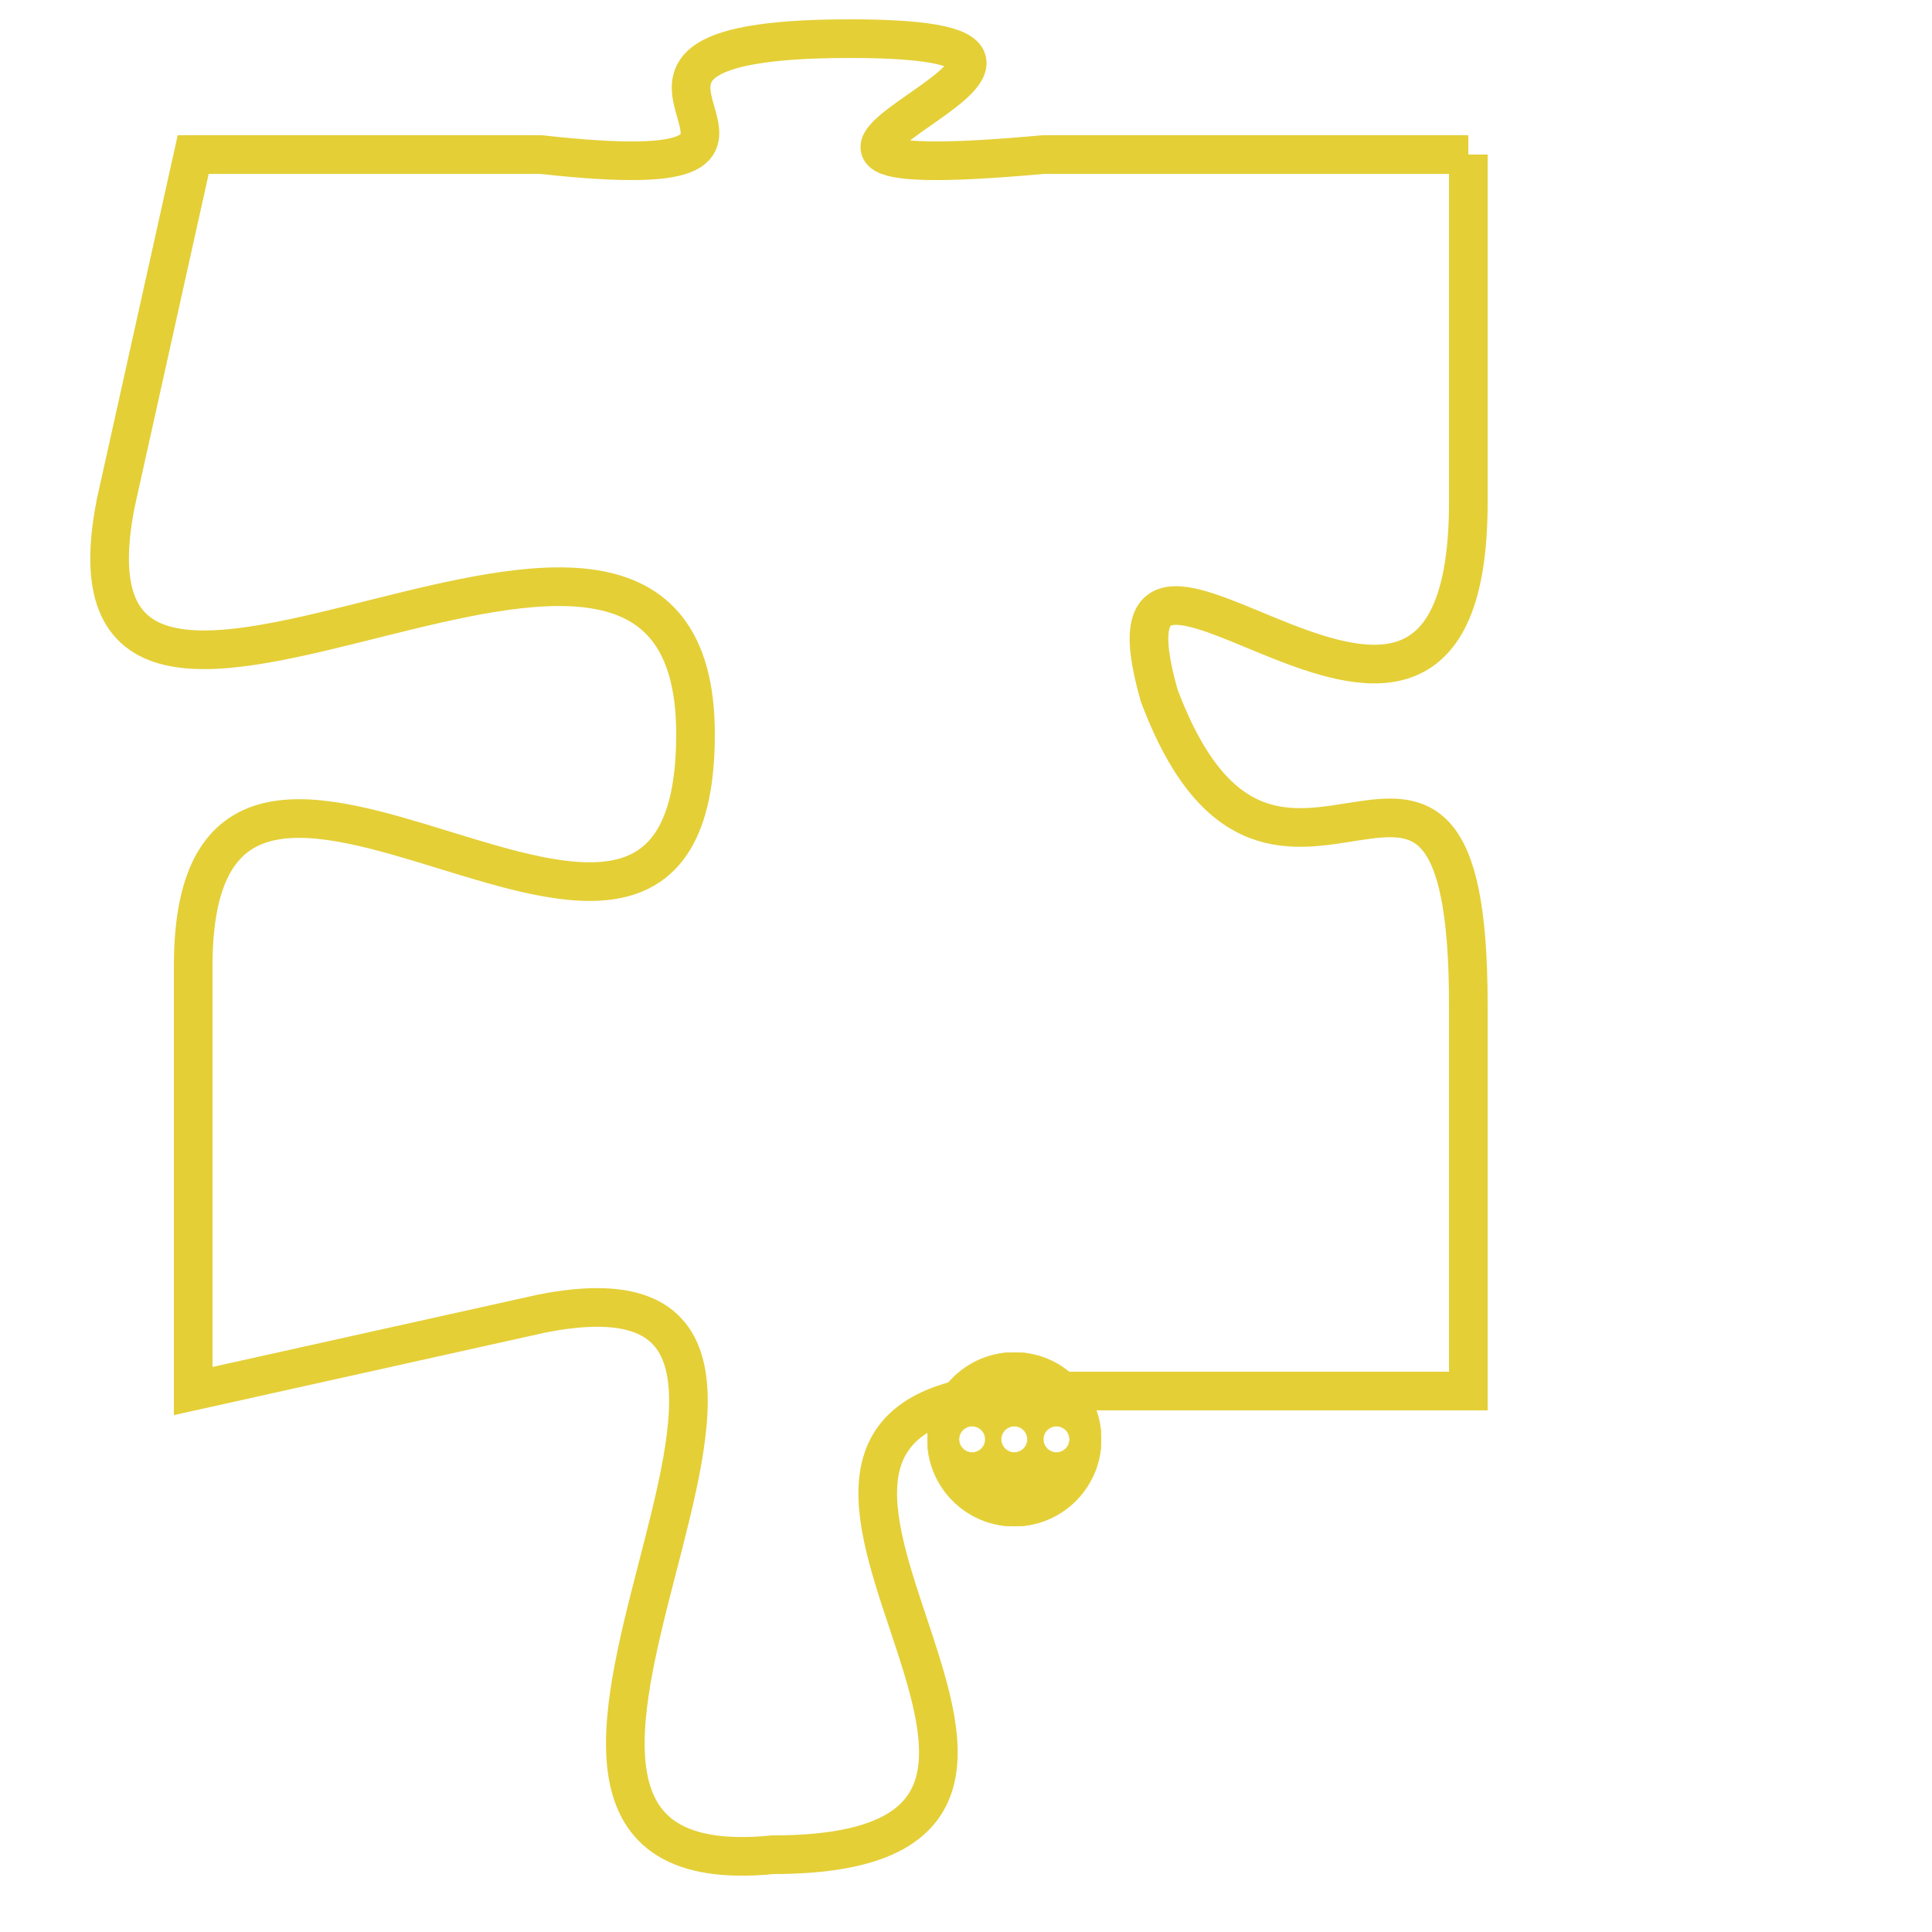 <svg version="1.1" xmlns="http://www.w3.org/2000/svg" xmlns:xlink="http://www.w3.org/1999/xlink" fill="transparent" x="0" y="0" width="350" height="350" preserveAspectRatio="xMinYMin slice"><style type="text/css">.links{fill:transparent;stroke: #E4CF37;}.links:hover{fill:#63D272; opacity:0.4;}</style><defs><g id="allt"><path id="t692" d="M1419,160 L1408,160 C1397,161 1412,157 1403,157 C1394,157 1404,161 1395,160 L1386,160 1386,160 L1384,169 C1382,179 1399,165 1399,175 C1399,185 1386,171 1386,181 L1386,192 1386,192 L1395,190 C1405,188 1391,205 1401,204 C1412,204 1397,192 1408,192 L1419,192 1419,192 L1419,182 C1419,172 1414,182 1411,174 C1409,167 1419,179 1419,169 L1419,160"/></g><clipPath id="c" clipRule="evenodd" fill="transparent"><use href="#t692"/></clipPath></defs><svg viewBox="1381 156 39 50" preserveAspectRatio="xMinYMin meet"><svg width="4380" height="2430"><g><image crossorigin="anonymous" x="0" y="0" href="https://nftpuzzle.license-token.com/assets/completepuzzle.svg" width="100%" height="100%" /><g class="links"><use href="#t692"/></g></g></svg><svg x="1405" y="191" height="9%" width="9%" viewBox="0 0 330 330"><g><a xlink:href="https://nftpuzzle.license-token.com/" class="links"><title>See the most innovative NFT based token software licensing project</title><path fill="#E4CF37" id="more" d="M165,0C74.019,0,0,74.019,0,165s74.019,165,165,165s165-74.019,165-165S255.981,0,165,0z M85,190 c-13.785,0-25-11.215-25-25s11.215-25,25-25s25,11.215,25,25S98.785,190,85,190z M165,190c-13.785,0-25-11.215-25-25 s11.215-25,25-25s25,11.215,25,25S178.785,190,165,190z M245,190c-13.785,0-25-11.215-25-25s11.215-25,25-25 c13.785,0,25,11.215,25,25S258.785,190,245,190z"></path></a></g></svg></svg></svg>